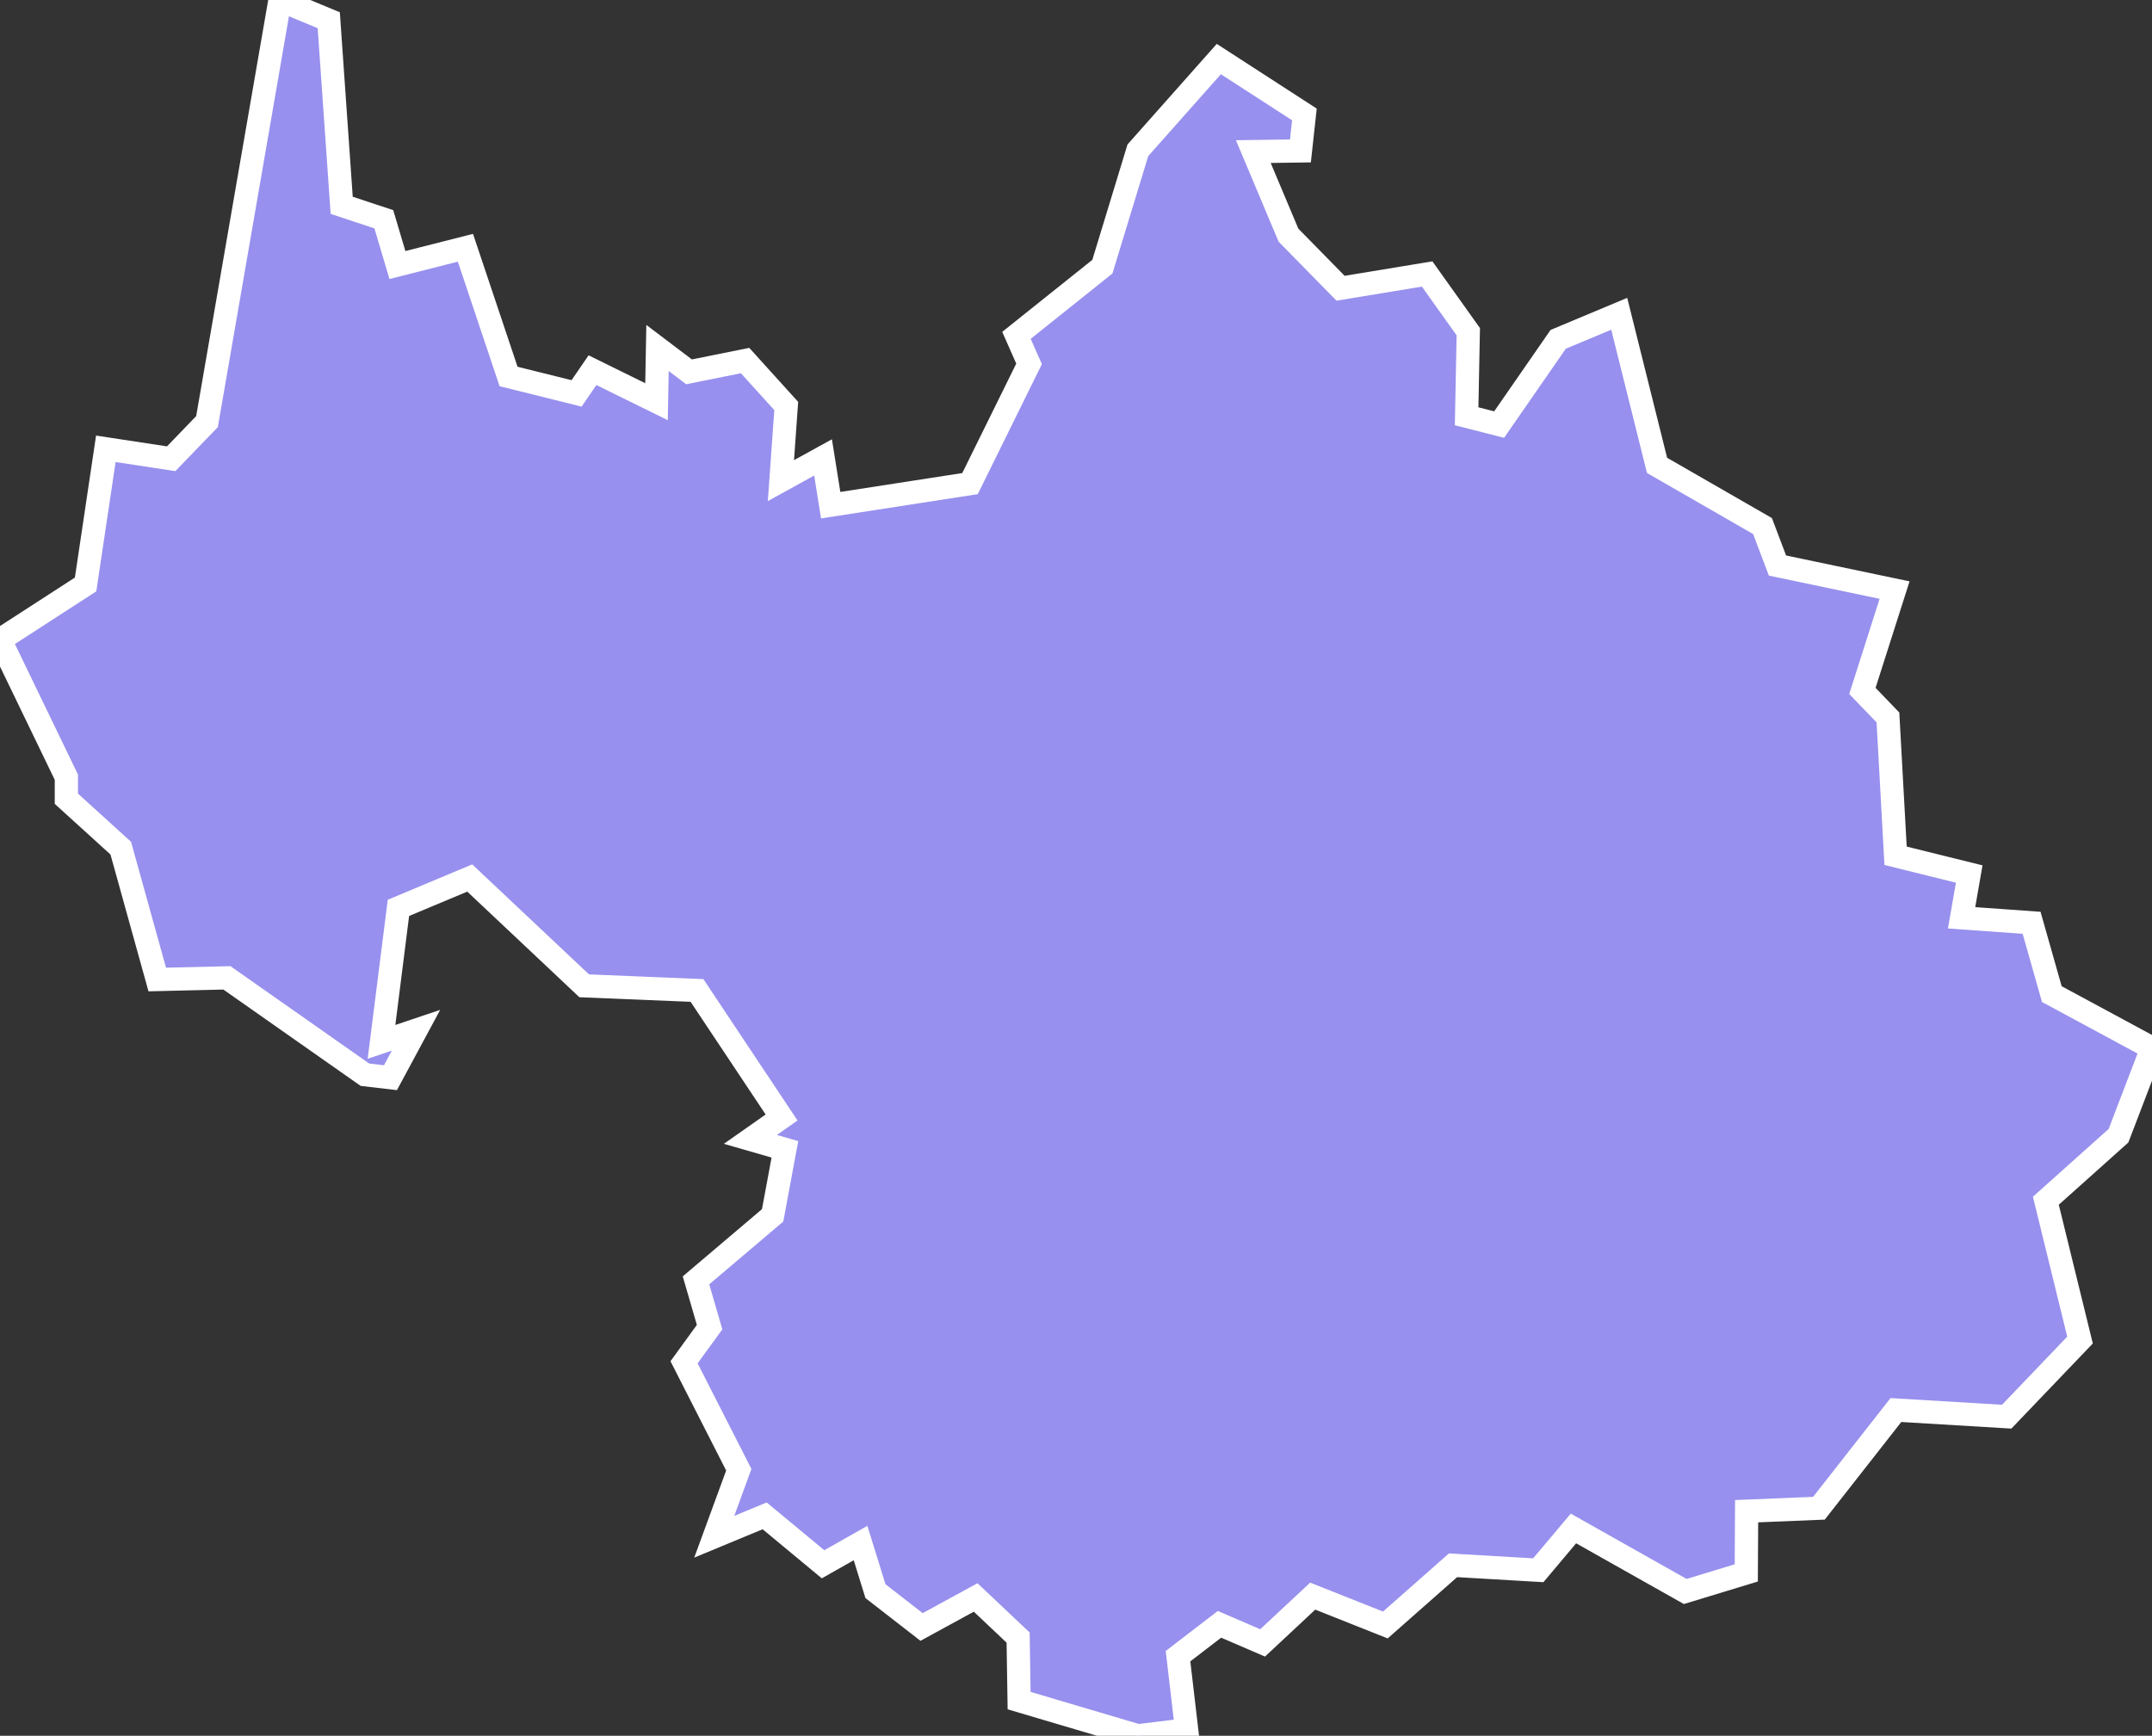 <svg xmlns="http://www.w3.org/2000/svg" viewBox="448.764 322.532 64.87 52.33" width="64.87" height="52.33">
            <rect x="448.764" y="322.532" width="64.87" height="52.33" fill="#333333" stroke="none"/>
            <path 
                d="m 457.204,322.532 1.47,0.61 0.39,5.58 1.27,0.42 0.41,1.38 2.05,-0.52 1.3,3.88 2.05,0.51 0.48,-0.7 1.93,0.95 0.03,-1.62 0.95,0.72 1.69,-0.34 1.24,1.37 -0.16,2.25 1.27,-0.7 0.23,1.44 4.2,-0.65 1.78,-3.61 -0.38,-0.86 2.59,-2.07 1.07,-3.51 2.44,-2.75 2.58,1.67 -0.12,1.1 -1.42,0.02 1.06,2.52 1.57,1.6 2.61,-0.43 1.24,1.74 -0.05,2.55 0.98,0.25 1.78,-2.57 1.84,-0.77 0,0 1.14,4.57 3.18,1.83 0.45,1.19 3.53,0.74 -0.97,3.04 0.77,0.8 0.23,4.17 2.22,0.55 -0.23,1.32 2.11,0.15 0.61,2.15 3.02,1.63 -1.01,2.64 -2.19,1.96 1.03,4.2 -2.21,2.31 -3.34,-0.2 -2.32,2.96 -2.18,0.09 -0.01,1.86 -1.84,0.56 -3.37,-1.9 -1.06,1.26 -2.57,-0.15 -2.04,1.8 0,0 -2.19,-0.87 -1.51,1.41 -1.3,-0.56 -1.25,0.96 0.26,2.22 -1.47,0.18 -3.58,-1.06 -0.03,-1.9 -1.28,-1.21 -1.63,0.89 -1.39,-1.08 0,0 -0.45,-1.45 -1.13,0.64 -1.76,-1.46 -1.52,0.63 0.74,-2.02 -1.65,-3.24 0.77,-1.06 -0.41,-1.41 2.31,-1.96 0.37,-1.99 -1.04,-0.3 0.94,-0.66 -2.55,-3.83 -3.4,-0.14 -3.45,-3.25 -2.15,0.9 -0.51,4.04 1.04,-0.35 -0.77,1.43 -0.77,-0.09 -4.16,-2.92 -2.1,0.05 -1.1,-3.96 -1.64,-1.49 0,0 0,-0.65 0,0 -2,-4.14 0,0 2.58,-1.67 0.61,-4.09 1.97,0.3 1.08,-1.12 z" 
                fill="rgb(151, 144, 238)" 
                stroke="white" 
                stroke-width=".7px"
                title="Savoie" 
                id="FR-73" 
            />
        </svg>